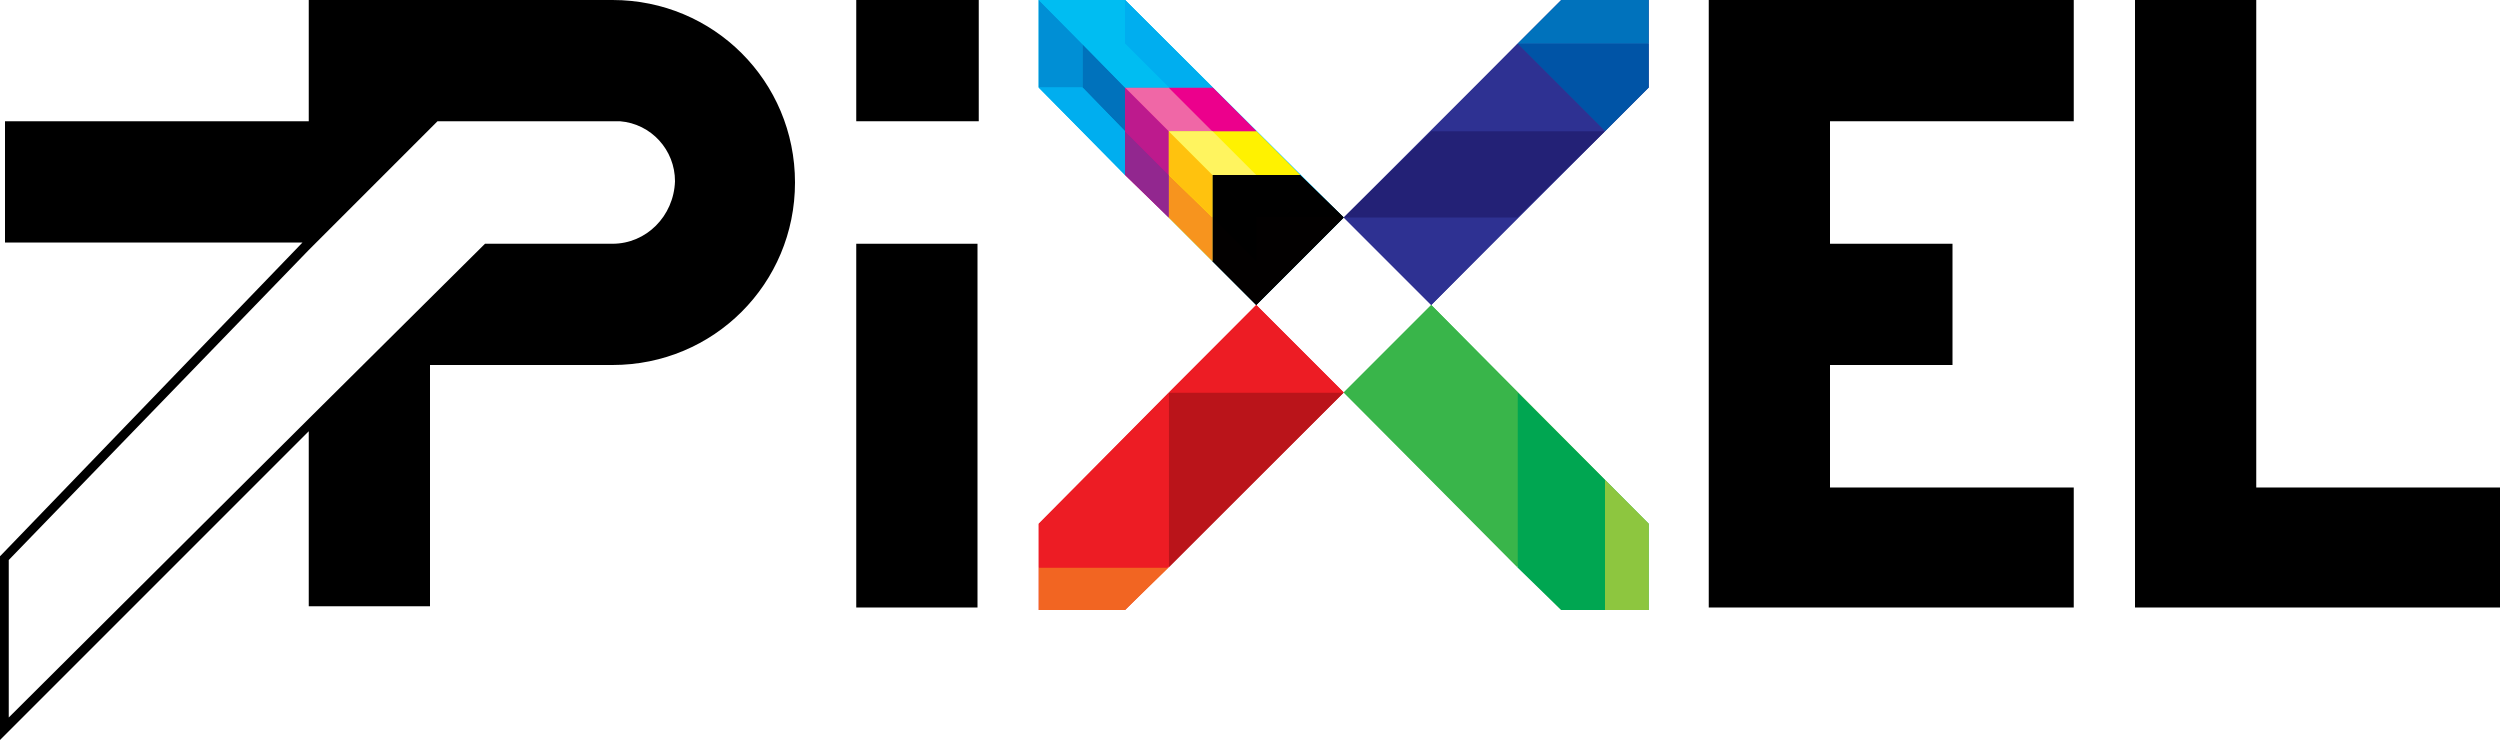 <!-- Generator: Adobe Illustrator 19.1.0, SVG Export Plug-In  -->
<svg version="1.1"
	 xmlns="http://www.w3.org/2000/svg" xmlns:xlink="http://www.w3.org/1999/xlink" xmlns:a="http://ns.adobe.com/AdobeSVGViewerExtensions/3.0/"
	 x="0px" y="0px" width="200px" height="59.2px" viewBox="0 0 200 59.2" style="enable-background:new 0 0 200 59.2;"
	 xml:space="preserve">
<style type="text/css">
	.st0{fill:#ED1C24;}
	.st1{fill:#39B54A;}
	.st2{fill:#00BDF2;}
	.st3{fill:#2E3192;}
	.st4{fill:#020000;}
	.st5{fill:#EC008C;}
	.st6{fill:#FFF200;}
	.st7{fill:#BA141A;}
	.st8{fill:#F26522;}
	.st9{fill:#8DC63F;}
	.st10{fill:#00A651;}
	.st11{fill:#0054A6;}
	.st12{fill:#232176;}
	.st13{fill:#0072BC;}
	.st14{fill:#BD1A8D;}
	.st15{fill:#F7941E;}
	.st16{fill:#FFC20E;}
	.st17{fill:#92278F;}
	.st18{fill:#F067A6;}
	.st19{fill:#FFF45F;}
	.st20{fill:#008FD5;}
	.st21{fill:#00AEEF;}
</style>
<defs>
</defs>
<g>
	<g>
		<rect x="68.5" y="19.5" width="9.7" height="29.1"/>
		<polygon points="68.5,9.7 78.3,9.7 78.3,0 68.5,0 		"/>
		<polygon points="136.7,48.6 165.9,48.6 165.9,39 146.4,39 146.4,29.2 156.2,29.2 156.2,19.5 146.4,19.5 146.4,9.7 165.9,9.7 
			165.9,0 136.7,0 		"/>
		<polygon points="180.5,39 180.5,0 170.8,0 170.8,48.6 200,48.6 200,39 		"/>
		<path d="M49,0H24.7v9.7H0.4v9.7h23.8l-24.1,25L0,44.5v14.7l24.7-24.7v14h9.7V29.2H49c8.1,0,14.6-6.5,14.6-14.6
			C63.6,6.5,57.1,0,49,0z M34.4,9.7L34.4,9.7L34.4,9.7L34.4,9.7L34.4,9.7L34.4,9.7z M49,19.5h-9.2h-0.5h-0.5L24.7,33.5l-24,23.9
			V44.8l24-24.8l0.3-0.3l10-10h14.1h0c0.2,0,0.3,0,0.5,0c2.5,0.2,4.4,2.3,4.4,4.8C53.9,17.3,51.7,19.5,49,19.5z"/>
	</g>
</g>
<g>
	<g>
		<polygon class="st0" points="100.5,24.4 83.1,41.9 83.1,48.8 90,48.8 107.5,31.4 		"/>
		<polygon class="st1" points="107.5,31.4 124.9,48.8 131.9,48.8 131.9,41.9 114.5,24.4 		"/>
		<polygon class="st2" points="107.5,17.4 90,0 83.1,0 83.1,7 100.5,24.4 		"/>
		<polygon class="st3" points="131.9,7 131.9,0 124.9,0 107.5,17.4 114.5,24.4 		"/>
	</g>
	<g>
		<polygon class="st4" points="104,14 97,14 97,20.9 100.5,24.4 107.5,17.4 		"/>
		<g>
			<polygon class="st5" points="97,7 90,7 90,14 93.5,17.4 93.5,10.5 100.5,10.5 			"/>
			<polygon class="st6" points="100.5,10.5 93.5,10.5 93.5,17.4 97,20.9 97,14 104,14 			"/>
		</g>
		<polygon class="st2" points="90,0 83.1,0 83.1,7 90,14 90,7 97,7 		"/>
	</g>
	<g>
		<g>
			<polygon class="st7" points="93.5,31.4 93.5,45.4 107.5,31.4 			"/>
			<polygon class="st8" points="83.1,45.4 83.1,48.8 90,48.8 93.5,45.4 			"/>
			<polygon class="st0" points="100.5,24.4 93.5,31.4 107.5,31.4 			"/>
			<polygon class="st0" points="83.1,41.9 83.1,45.4 93.5,45.4 93.5,31.4 			"/>
		</g>
		<g>
			<polygon class="st9" points="128.4,38.4 128.4,48.8 131.9,48.8 131.9,41.9 			"/>
			<polygon class="st10" points="121.4,31.4 121.4,45.4 124.9,48.8 128.4,48.8 128.4,38.4 			"/>
			<polygon class="st1" points="114.5,24.4 107.5,31.4 121.4,31.4 			"/>
			<polygon class="st1" points="107.5,31.4 121.4,45.4 121.4,31.4 			"/>
		</g>
		<g>
			<polygon class="st11" points="121.4,3.5 128.4,10.5 131.9,7 131.9,3.5 			"/>
			<polygon class="st3" points="121.4,3.5 114.5,10.5 128.4,10.5 			"/>
			<polygon class="st3" points="107.5,17.4 114.5,24.4 121.4,17.4 			"/>
			<polygon class="st12" points="114.5,10.5 107.5,17.4 121.4,17.4 128.4,10.5 			"/>
			<polygon class="st13" points="124.9,0 121.4,3.5 131.9,3.5 131.9,0 			"/>
		</g>
		<g>
			<polygon points="97,14 97,17.4 100.5,20.9 100.5,17.4 			"/>
			<polygon points="100.5,14 97,14 100.5,17.4 104,17.4 			"/>
			<polygon points="104,14 100.5,14 104,17.4 107.5,17.4 			"/>
			<polygon class="st4" points="100.5,17.4 100.5,20.9 97,17.4 97,20.9 100.5,24.4 107.5,17.4 			"/>
			<polygon class="st14" points="90,7 90,10.5 93.5,14 93.5,10.5 			"/>
			<polygon class="st15" points="93.5,14 93.5,17.4 97,20.9 97,17.4 			"/>
			<polygon class="st16" points="93.5,10.5 93.5,14 97,17.4 97,14 			"/>
			<polygon class="st17" points="90,10.5 90,14 93.5,17.4 93.5,14 			"/>
			<polygon class="st18" points="93.5,7 90,7 93.5,10.5 97,10.5 			"/>
			<polygon class="st6" points="100.5,10.5 97,10.5 100.5,14 104,14 			"/>
			<polygon class="st5" points="97,7 93.5,7 97,10.5 100.5,10.5 			"/>
			<polygon class="st19" points="97,10.5 93.5,10.5 97,14 100.5,14 			"/>
			<polygon class="st20" points="83.1,0 83.1,7 86.6,7 86.6,3.5 			"/>
			<polygon class="st13" points="86.6,3.5 86.6,7 90,10.5 90,7 			"/>
			<polygon class="st21" points="90,0 90,3.5 93.5,7 97,7 			"/>
			<polygon class="st21" points="86.6,7 83.1,7 90,14 90,10.5 			"/>
			<polygon class="st2" points="90,3.5 90,0 83.1,0 90,7 93.5,7 			"/>
		</g>
	</g>
</g>
</svg>

